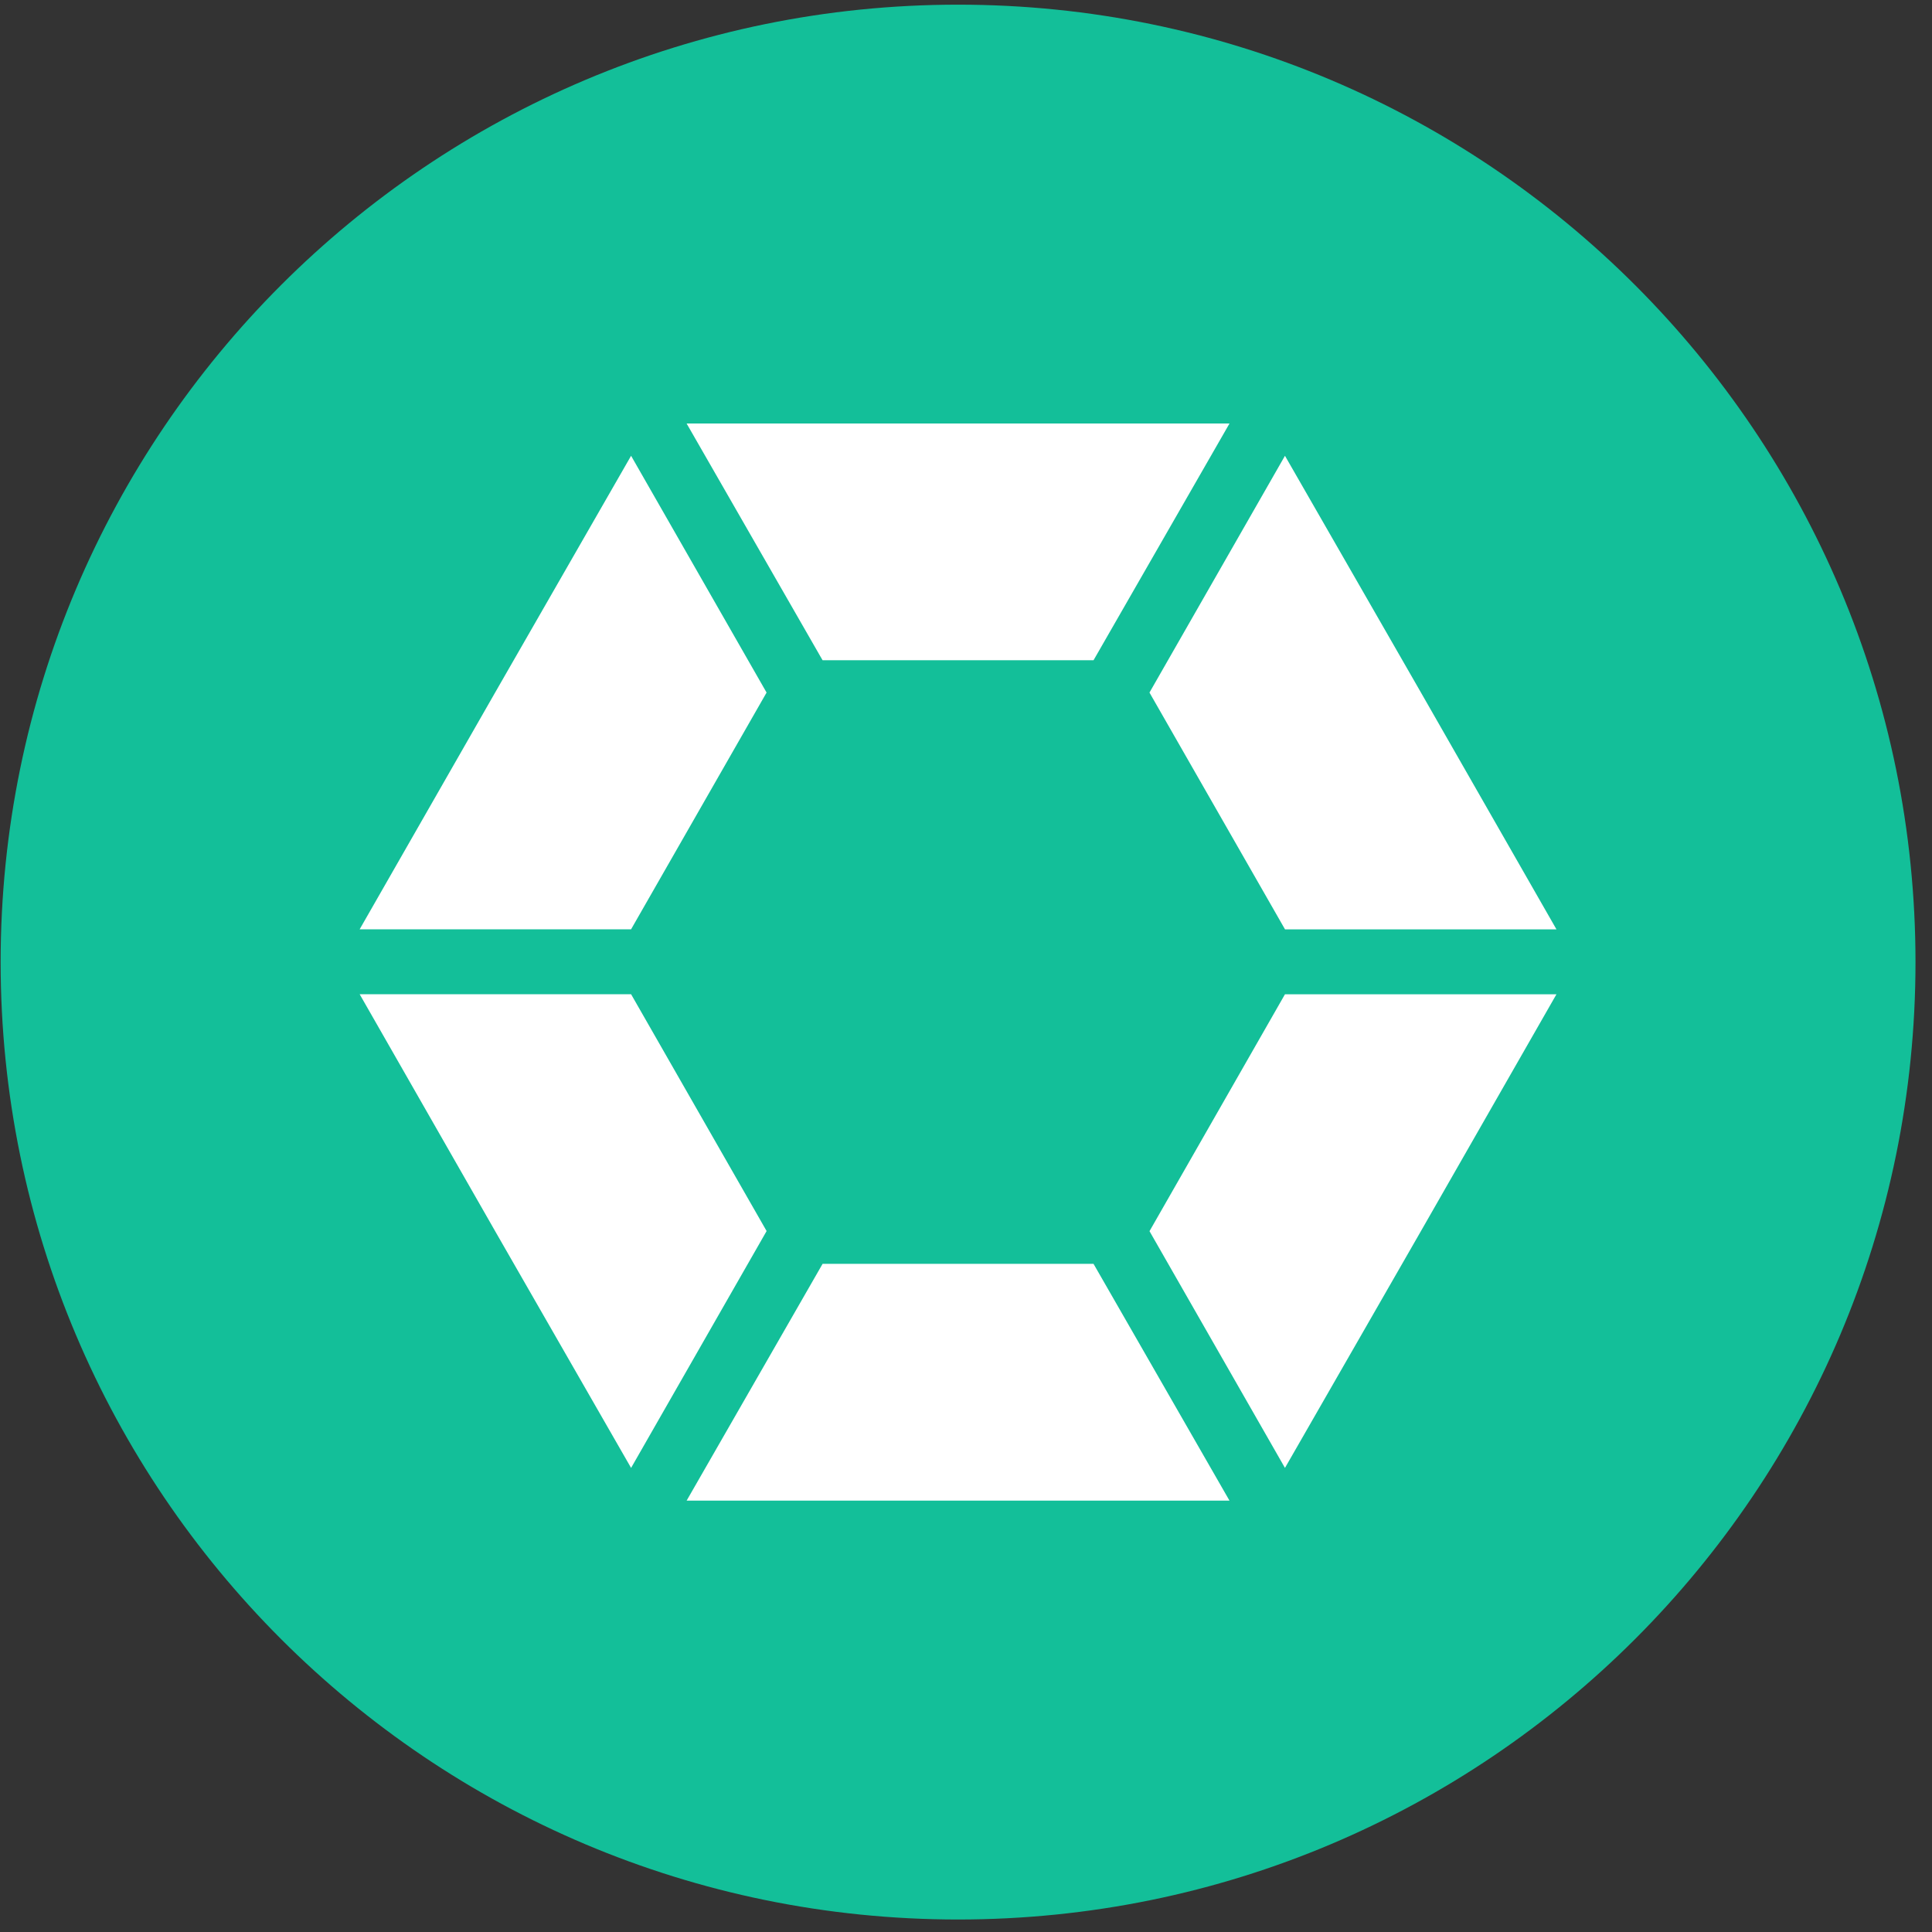 <svg width="94" height="94" viewBox="0 0 94 94" fill="none" xmlns="http://www.w3.org/2000/svg">
<rect x="0" y="0" width="94" height="94" fill="#333333" stroke="none"/>
<g clip-path="url(#clip0_342_5132)">
<path d="M46.614 93.392C72.341 93.392 93.197 72.537 93.197 46.809C93.197 21.082 72.341 0.227 46.614 0.227C20.887 0.227 0.031 21.082 0.031 46.809C0.031 72.537 20.887 93.392 46.614 93.392Z" fill="#13BF99"/>
<path d="M46.613 73.012H33.407L40.022 61.492H53.205L59.82 73.012H46.613ZM40.025 32.124H40.022L33.407 20.606H59.82L53.205 32.124H40.022H40.025ZM69.136 59.896H69.13H69.136L62.519 71.42L55.927 59.899H55.93L62.519 48.376H75.728L69.136 59.896ZM24.09 33.696L30.705 22.176L37.297 33.696L30.705 45.214H17.499L24.09 33.696ZM37.294 59.899H37.297L30.705 71.42L24.09 59.899L17.499 48.373H30.705L37.297 59.893L37.294 59.899ZM69.136 33.696L75.728 45.217H62.521L55.927 33.696L62.519 22.176L69.136 33.696Z" fill="white"/>
</g>
<defs>
<clipPath id="clip0_342_5132">
<rect width="93.166" height="93.166" fill="white" transform="translate(0.03 0.227)"/>
</clipPath>
</defs>
</svg>
